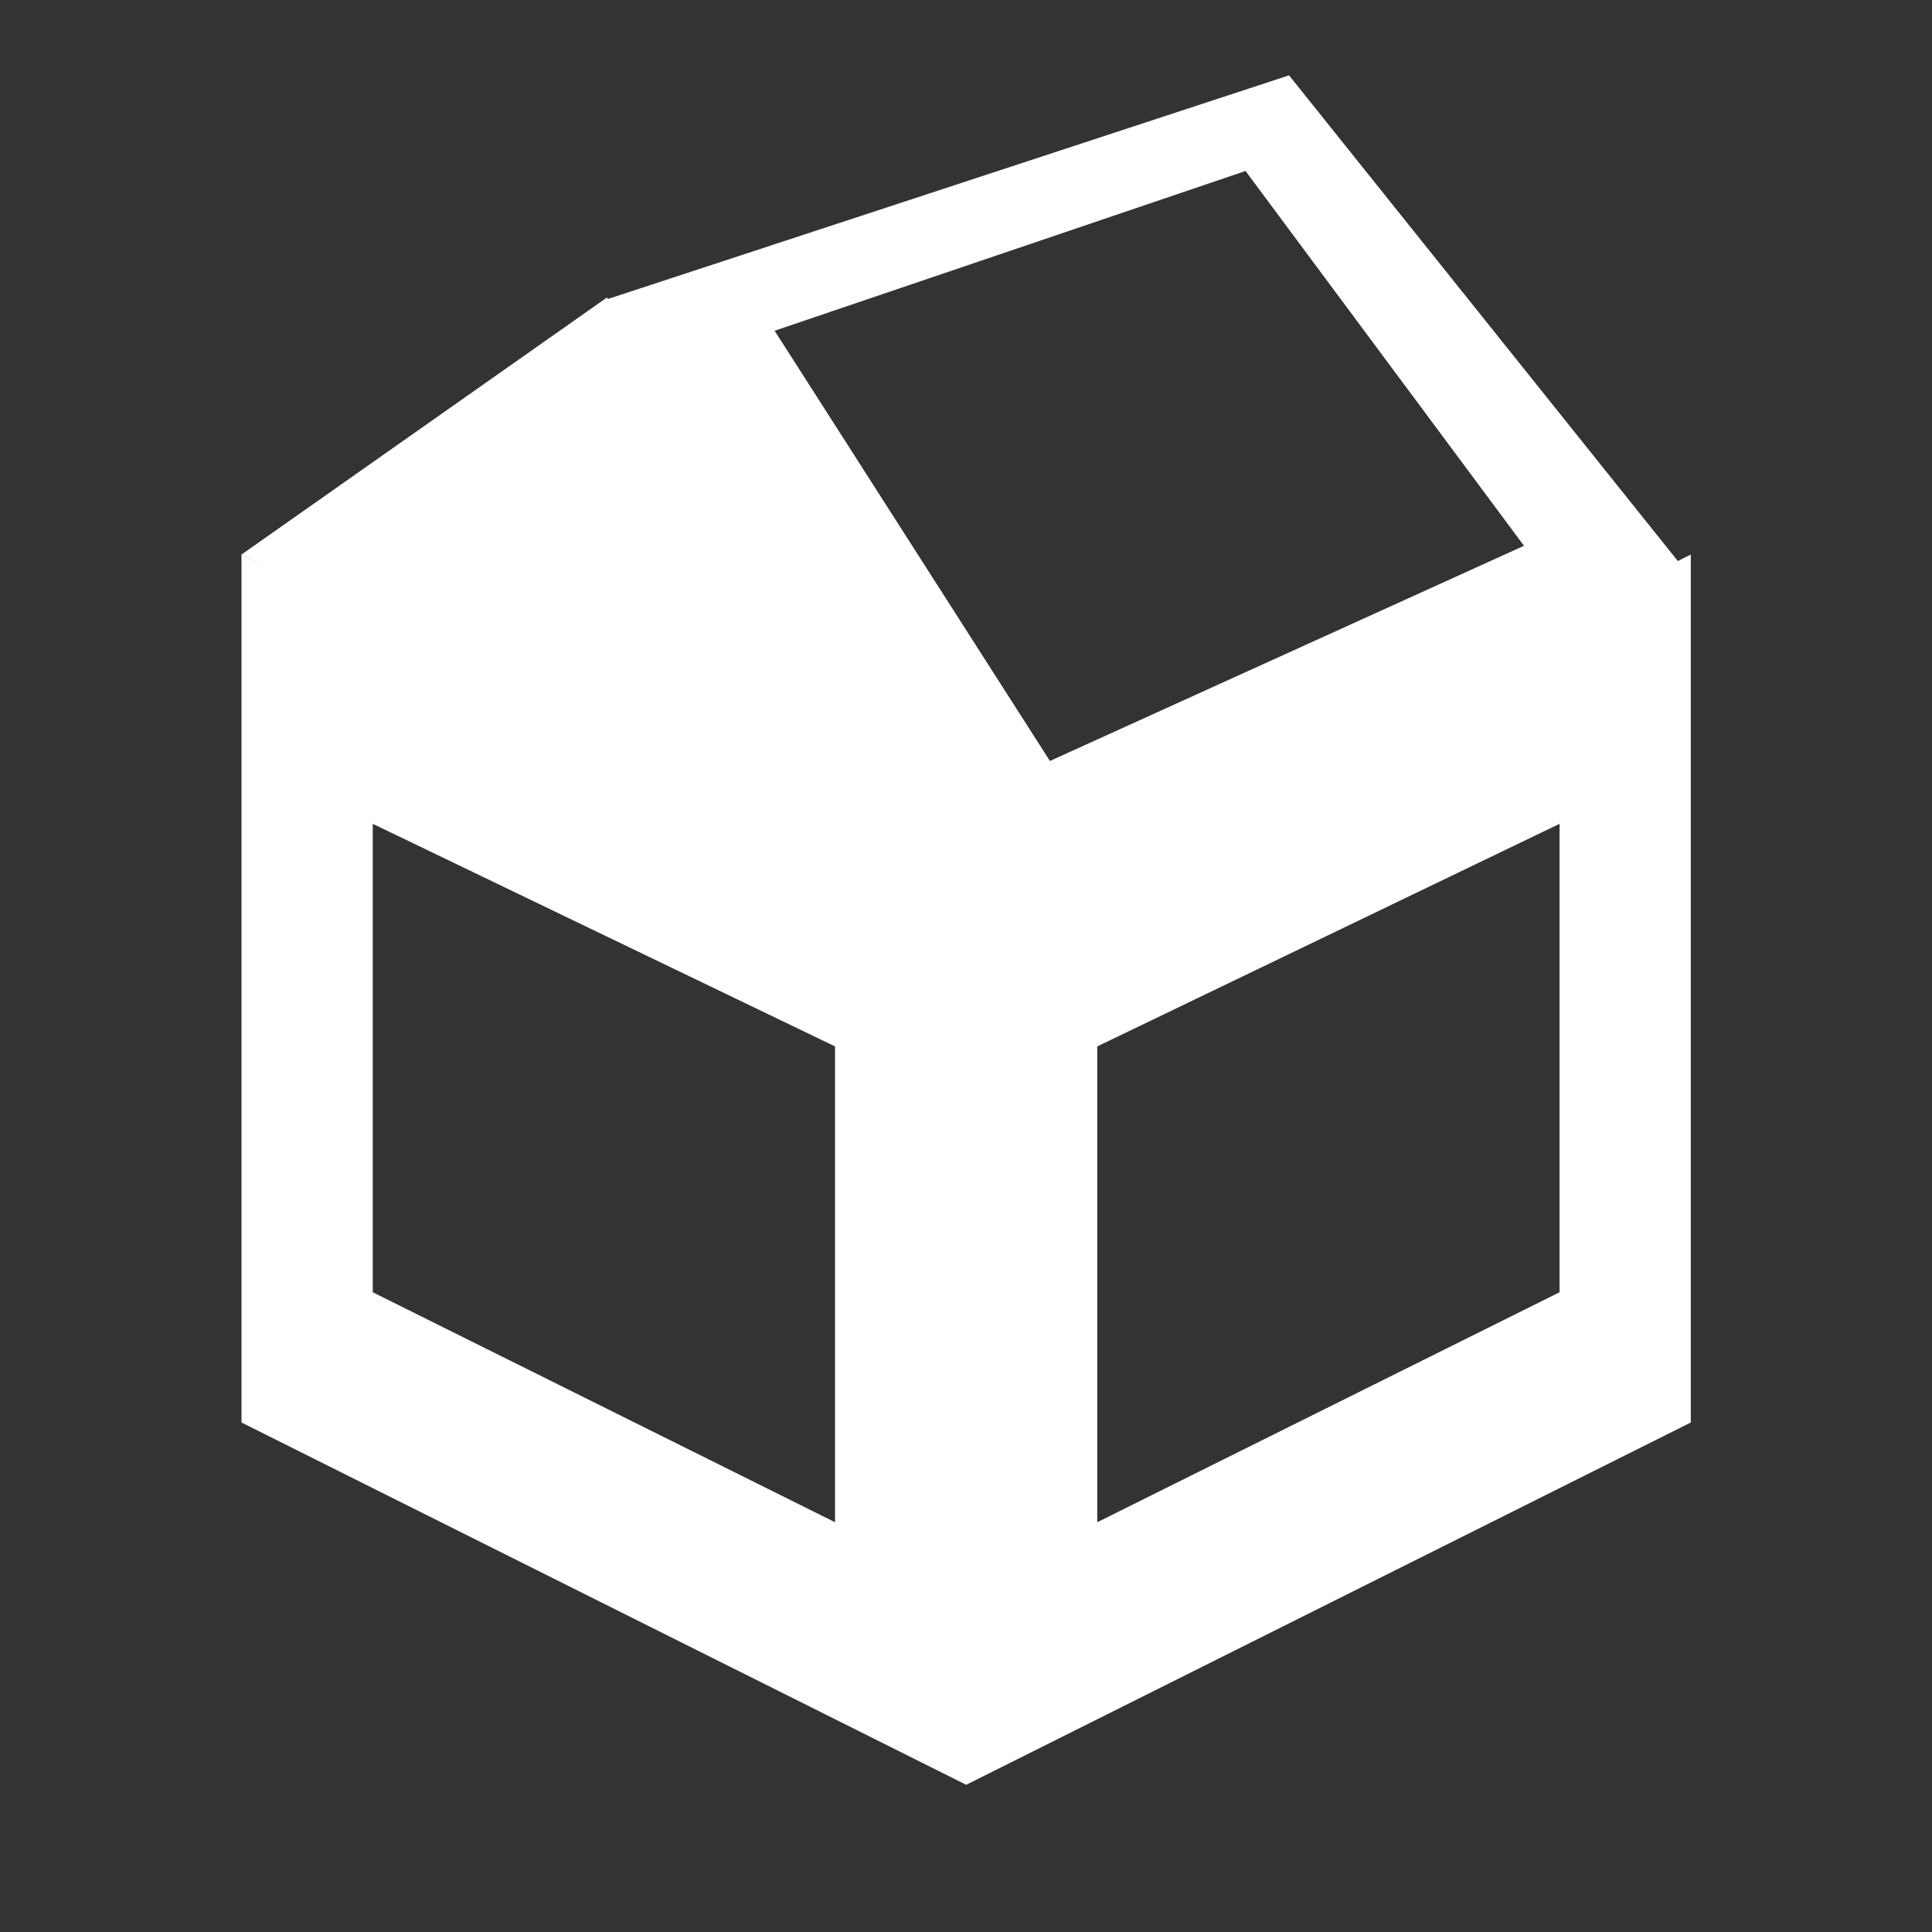 <svg xmlns="http://www.w3.org/2000/svg" xmlns:xlink="http://www.w3.org/1999/xlink" width="32" height="32" viewBox="0 0 32 32"><rect x="0" y="0" width="32" height="32" fill="#333333" stroke="none"/><defs><clipPath id="b"><rect width="32" height="32"/></clipPath></defs><g id="a"><path d="M-743-502.624V-517l12.006,5.991v14.387Zm2.174-2.157,7.657,3.809v-7.881l-7.657-3.687Z" transform="translate(747 526.185)" fill="#fff"/><path d="M-730.995-502.624V-517L-743-511.009v14.387Zm-2.174-2.157-7.657,3.809v-7.881l7.657-3.687Z" transform="translate(759 526.185)" fill="#fff"/><path d="M-730.995-502.624l-6.654-8.313-11.333,3.721L-743-496.622Zm-2.763-.521-7.852,3.564-4.56-7.126,7.8-2.646Z" transform="translate(759 512.185)" fill="#fff"/><path d="M1109,797.185l6.054-4.258,5.882,10.38Z" transform="translate(-1105 -788)" fill="#fff"/></g></svg>